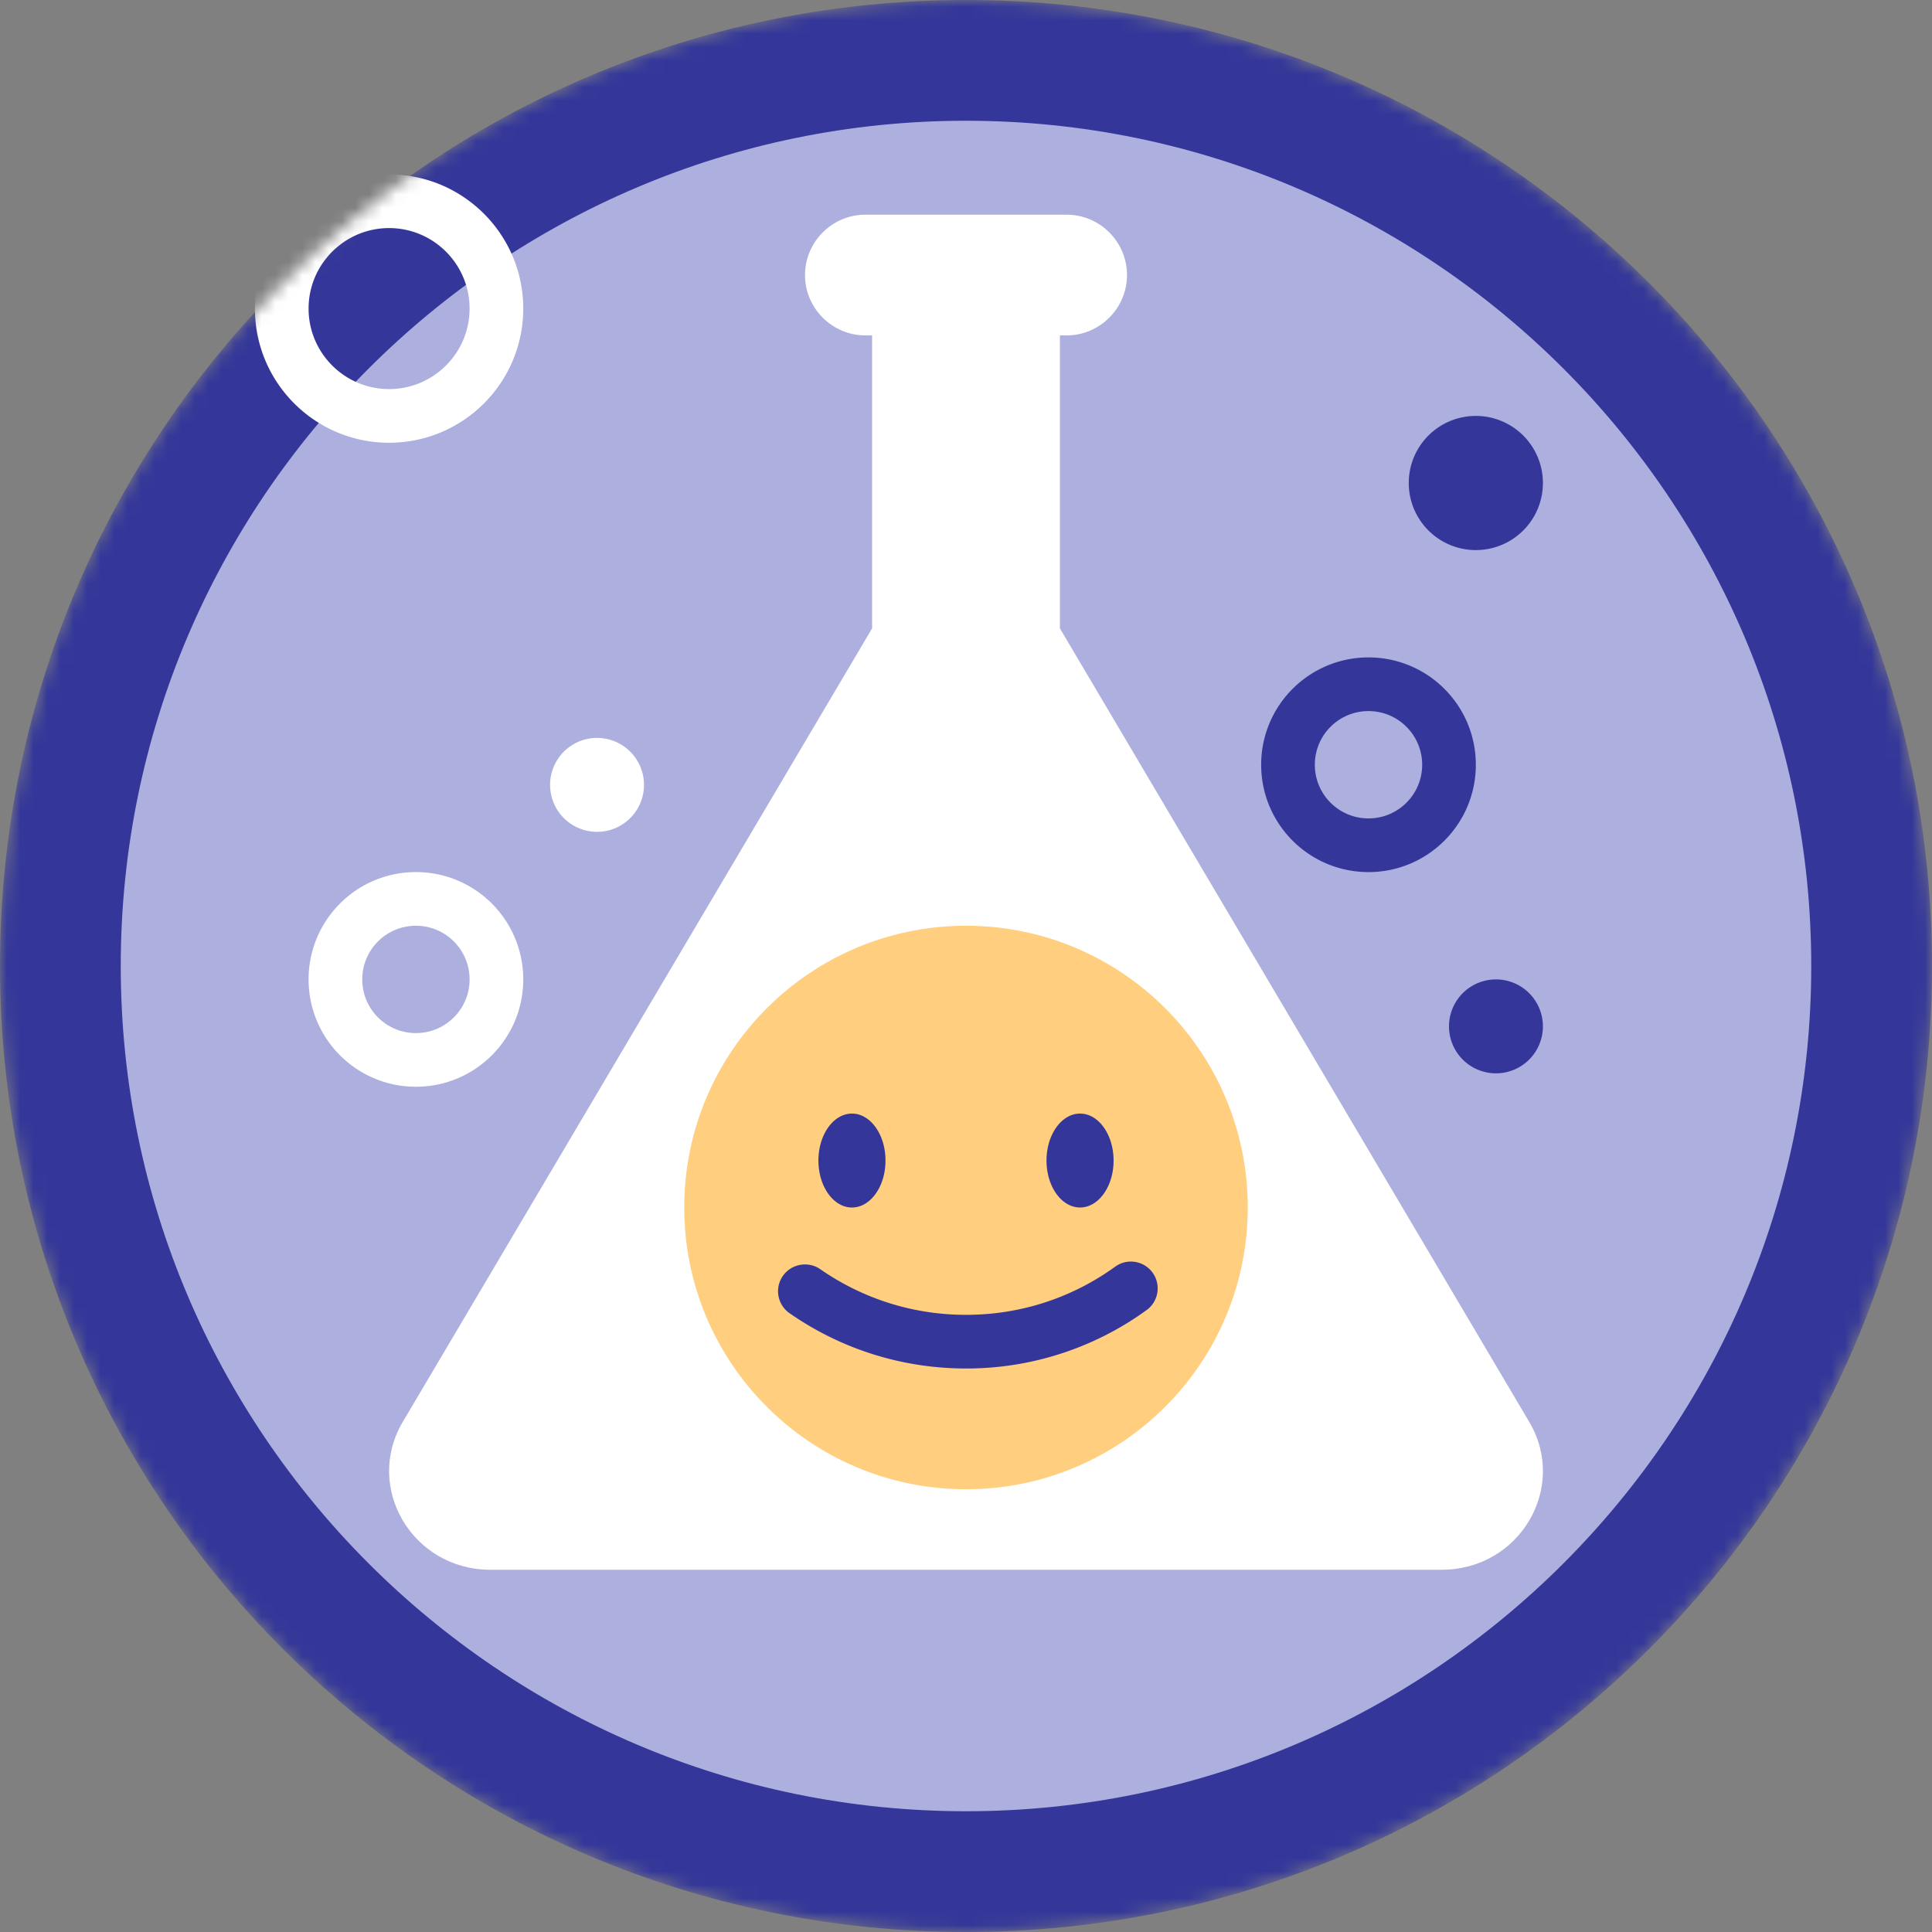 <svg fill="none" xmlns="http://www.w3.org/2000/svg" viewBox="0 0 144 144">
  <rect x="0" y="0" width="144" height="144" fill="#808080" stroke="none"/>
  <mask id="user_research" maskUnits="userSpaceOnUse" x="0" y="0" width="144" height="144">
    <path d="M72 144c39.765 0 72-32.235 72-72 0-39.764-32.235-72-72-72C32.236 0 0 32.236 0 72c0 39.765 32.236 72 72 72z" fill="#fff"/>
  </mask>
  <g mask="url(#user_research)">
    <path d="M72 140c37.555 0 68-30.445 68-68S109.555 4 72 4 4 34.445 4 72s30.445 68 68 68z" fill="#ADAFDE"/>
    <path d="M72 9c34.74 0 63 28.26 63 63 0 34.74-28.26 63-63 63-34.74 0-63-28.26-63-63C9 37.26 37.26 9 72 9zm0-9C32.24 0 0 32.24 0 72s32.24 72 72 72 72-32.24 72-72S111.76 0 72 0z" fill="#343799"/>
    <path fill-rule="evenodd" clip-rule="evenodd" d="M79.5 25H79v21.836l34.98 59.144c2.9 4.9-.72 11.02-6.52 11.02H36.54c-5.79 0-9.42-6.12-6.52-11.02L65 46.836V25h-.5c-2.47 0-4.5-2.02-4.5-4.5 0-2.47 2.02-4.5 4.5-4.5h15c2.47 0 4.5 2.02 4.5 4.5S81.97 25 79.5 25z" fill="#fff"/>
    <path fill-rule="evenodd" clip-rule="evenodd" d="M35 23c0-3.31-2.69-6-6-6s-6 2.69-6 6 2.69 6 6 6 6-2.69 6-6zm-16 0c0-5.52 4.48-10 10-10s10 4.48 10 10-4.48 10-10 10-10-4.48-10-10zm25.5 39a3.5 3.5 0 100-7 3.5 3.5 0 000 7zM31 69c2.21 0 4 1.79 4 4s-1.79 4-4 4-4-1.79-4-4 1.79-4 4-4zm0-4c-4.42 0-8 3.58-8 8s3.58 8 8 8 8-3.58 8-8-3.58-8-8-8z" fill="#fff"/>
    <path fill-rule="evenodd" clip-rule="evenodd" d="M115 36a5 5 0 11-10 0 5 5 0 0110 0zm-13 17c2.21 0 4 1.79 4 4s-1.79 4-4 4-4-1.79-4-4 1.79-4 4-4zm0-4c-4.42 0-8 3.58-8 8s3.58 8 8 8 8-3.58 8-8-3.58-8-8-8zm9.5 31a3.5 3.5 0 100-7 3.5 3.5 0 000 7z" fill="#343799"/>
    <path d="M72 111c11.598 0 21-9.402 21-21s-9.402-21-21-21-21 9.402-21 21 9.402 21 21 21z" fill="#FFCE7E"/>
    <path fill-rule="evenodd" clip-rule="evenodd" d="M63.5 90c1.38 0 2.5-1.567 2.5-3.5S64.88 83 63.5 83 61 84.567 61 86.5s1.12 3.5 2.5 3.5zm8.5 12c-4.73 0-9.28-1.43-13.15-4.12a1.994 1.994 0 01-.5-2.78c.63-.9 1.88-1.13 2.79-.5C64.34 96.82 68.09 98 72 98c4.04 0 7.9-1.25 11.16-3.62a1.998 1.998 0 012.35 3.23A22.84 22.84 0 0172 102zm11-15.5c0 1.933-1.12 3.5-2.5 3.5S78 88.433 78 86.5s1.12-3.5 2.5-3.5 2.5 1.567 2.5 3.5z" fill="#343799"/>
  </g>
</svg>